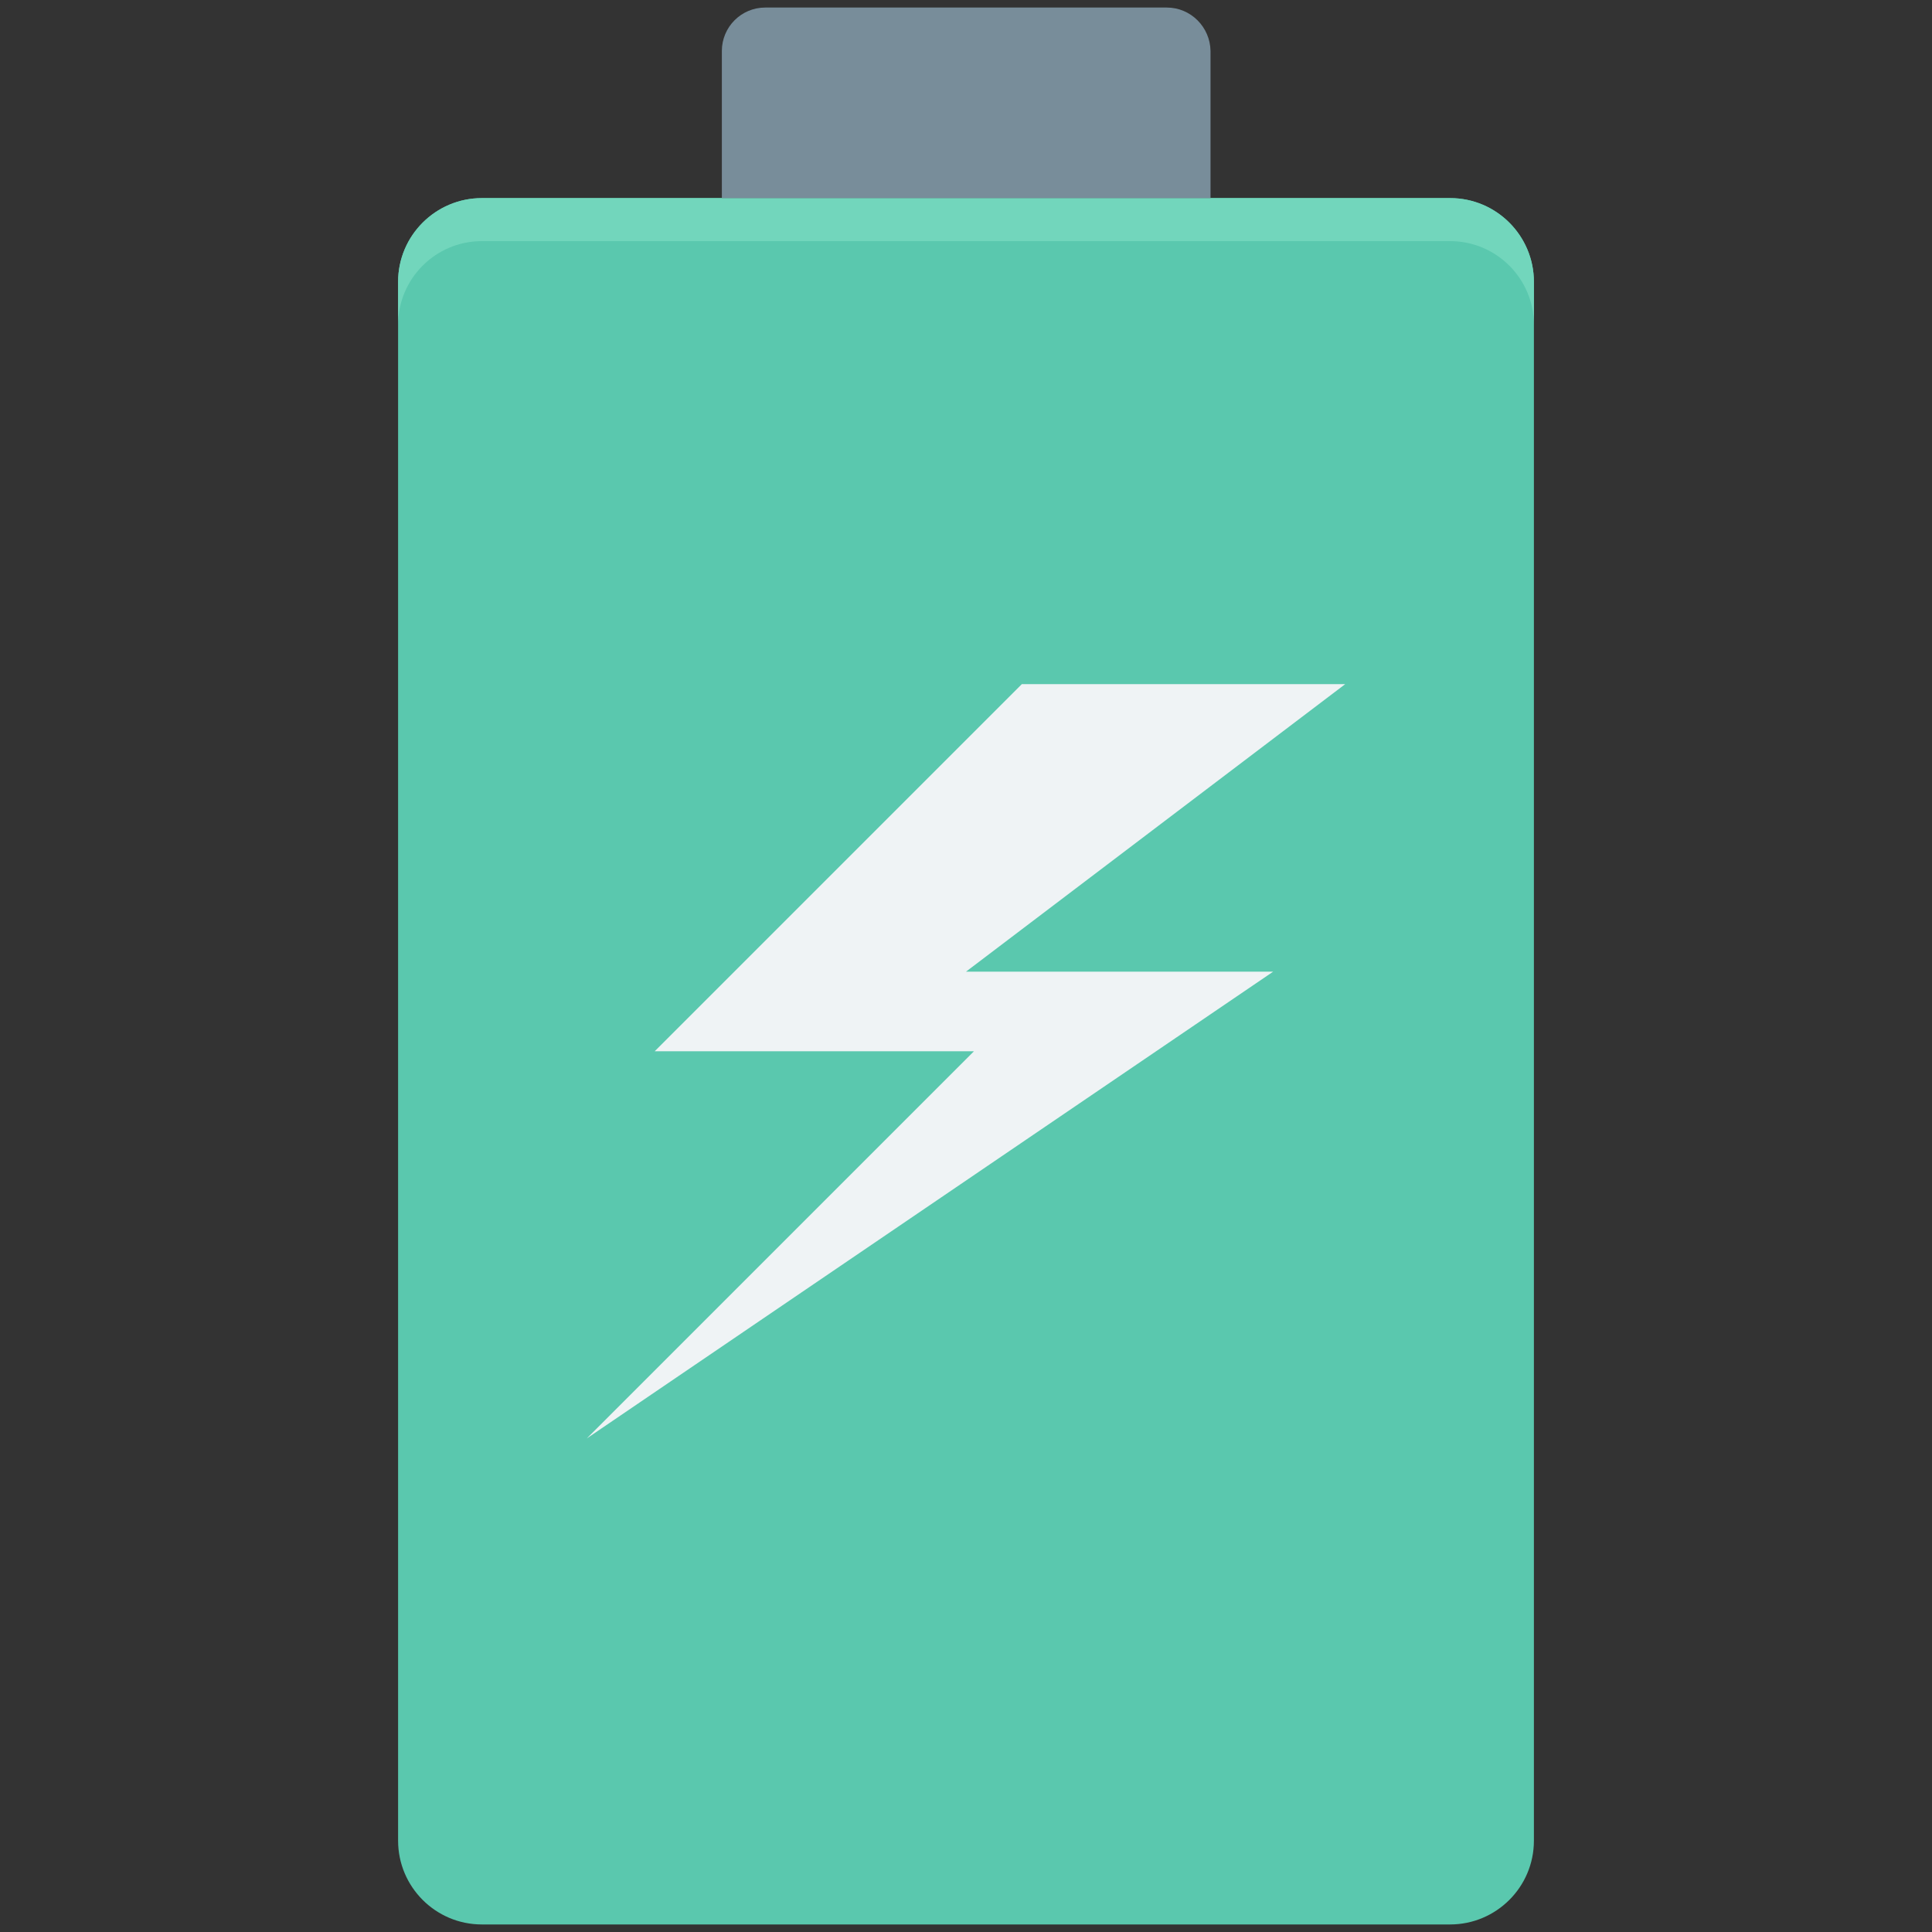 <?xml version="1.0" encoding="utf-8"?>
<!-- Generator: Adobe Illustrator 18.0.0, SVG Export Plug-In . SVG Version: 6.00 Build 0)  -->
<!DOCTYPE svg PUBLIC "-//W3C//DTD SVG 1.1//EN" "http://www.w3.org/Graphics/SVG/1.1/DTD/svg11.dtd">
<svg version="1.1" id="Layer_1" xmlns="http://www.w3.org/2000/svg" xmlns:xlink="http://www.w3.org/1999/xlink" x="0px" y="0px"
	 viewBox="0 0 512 512" enable-background="new 0 0 512 512" xml:space="preserve">
<rect x="0" y="0" width="512" height="512" fill="#333333" stroke="none"/>
<g>
	<g>
		<path fill="#5AC8AE" d="M384.3,52.5H127.7c-12.2,0-22.2,9.9-22.2,22.2v413.1c0,12.2,9.9,22.2,22.2,22.2h256.6
			c12.2,0,22.2-9.9,22.2-22.2V74.7C406.5,62.5,396.6,52.5,384.3,52.5z"/>
	</g>
	<g>
		<path fill="#72D6BC" d="M384.3,52.5H127.7c-12.2,0-22.2,9.9-22.2,22.2v11.4c0-12.2,9.9-22.2,22.2-22.2h256.6
			c12.2,0,22.2,9.9,22.2,22.2V74.7C406.5,62.5,396.6,52.5,384.3,52.5z"/>
	</g>
	<g>
		<path fill="#788D9A" d="M309.2,2H202.8c-6.4,0-11.5,5.2-11.5,11.5v39h129.5v-39C320.7,7.2,315.6,2,309.2,2z"/>
	</g>
	<g>
		<polygon fill="#EFF3F5" points="270.8,181.3 173.5,278.6 258.1,278.6 155.5,381.2 337.4,257.5 256,257.5 356.5,181.3 		"/>
	</g>
</g>
</svg>
